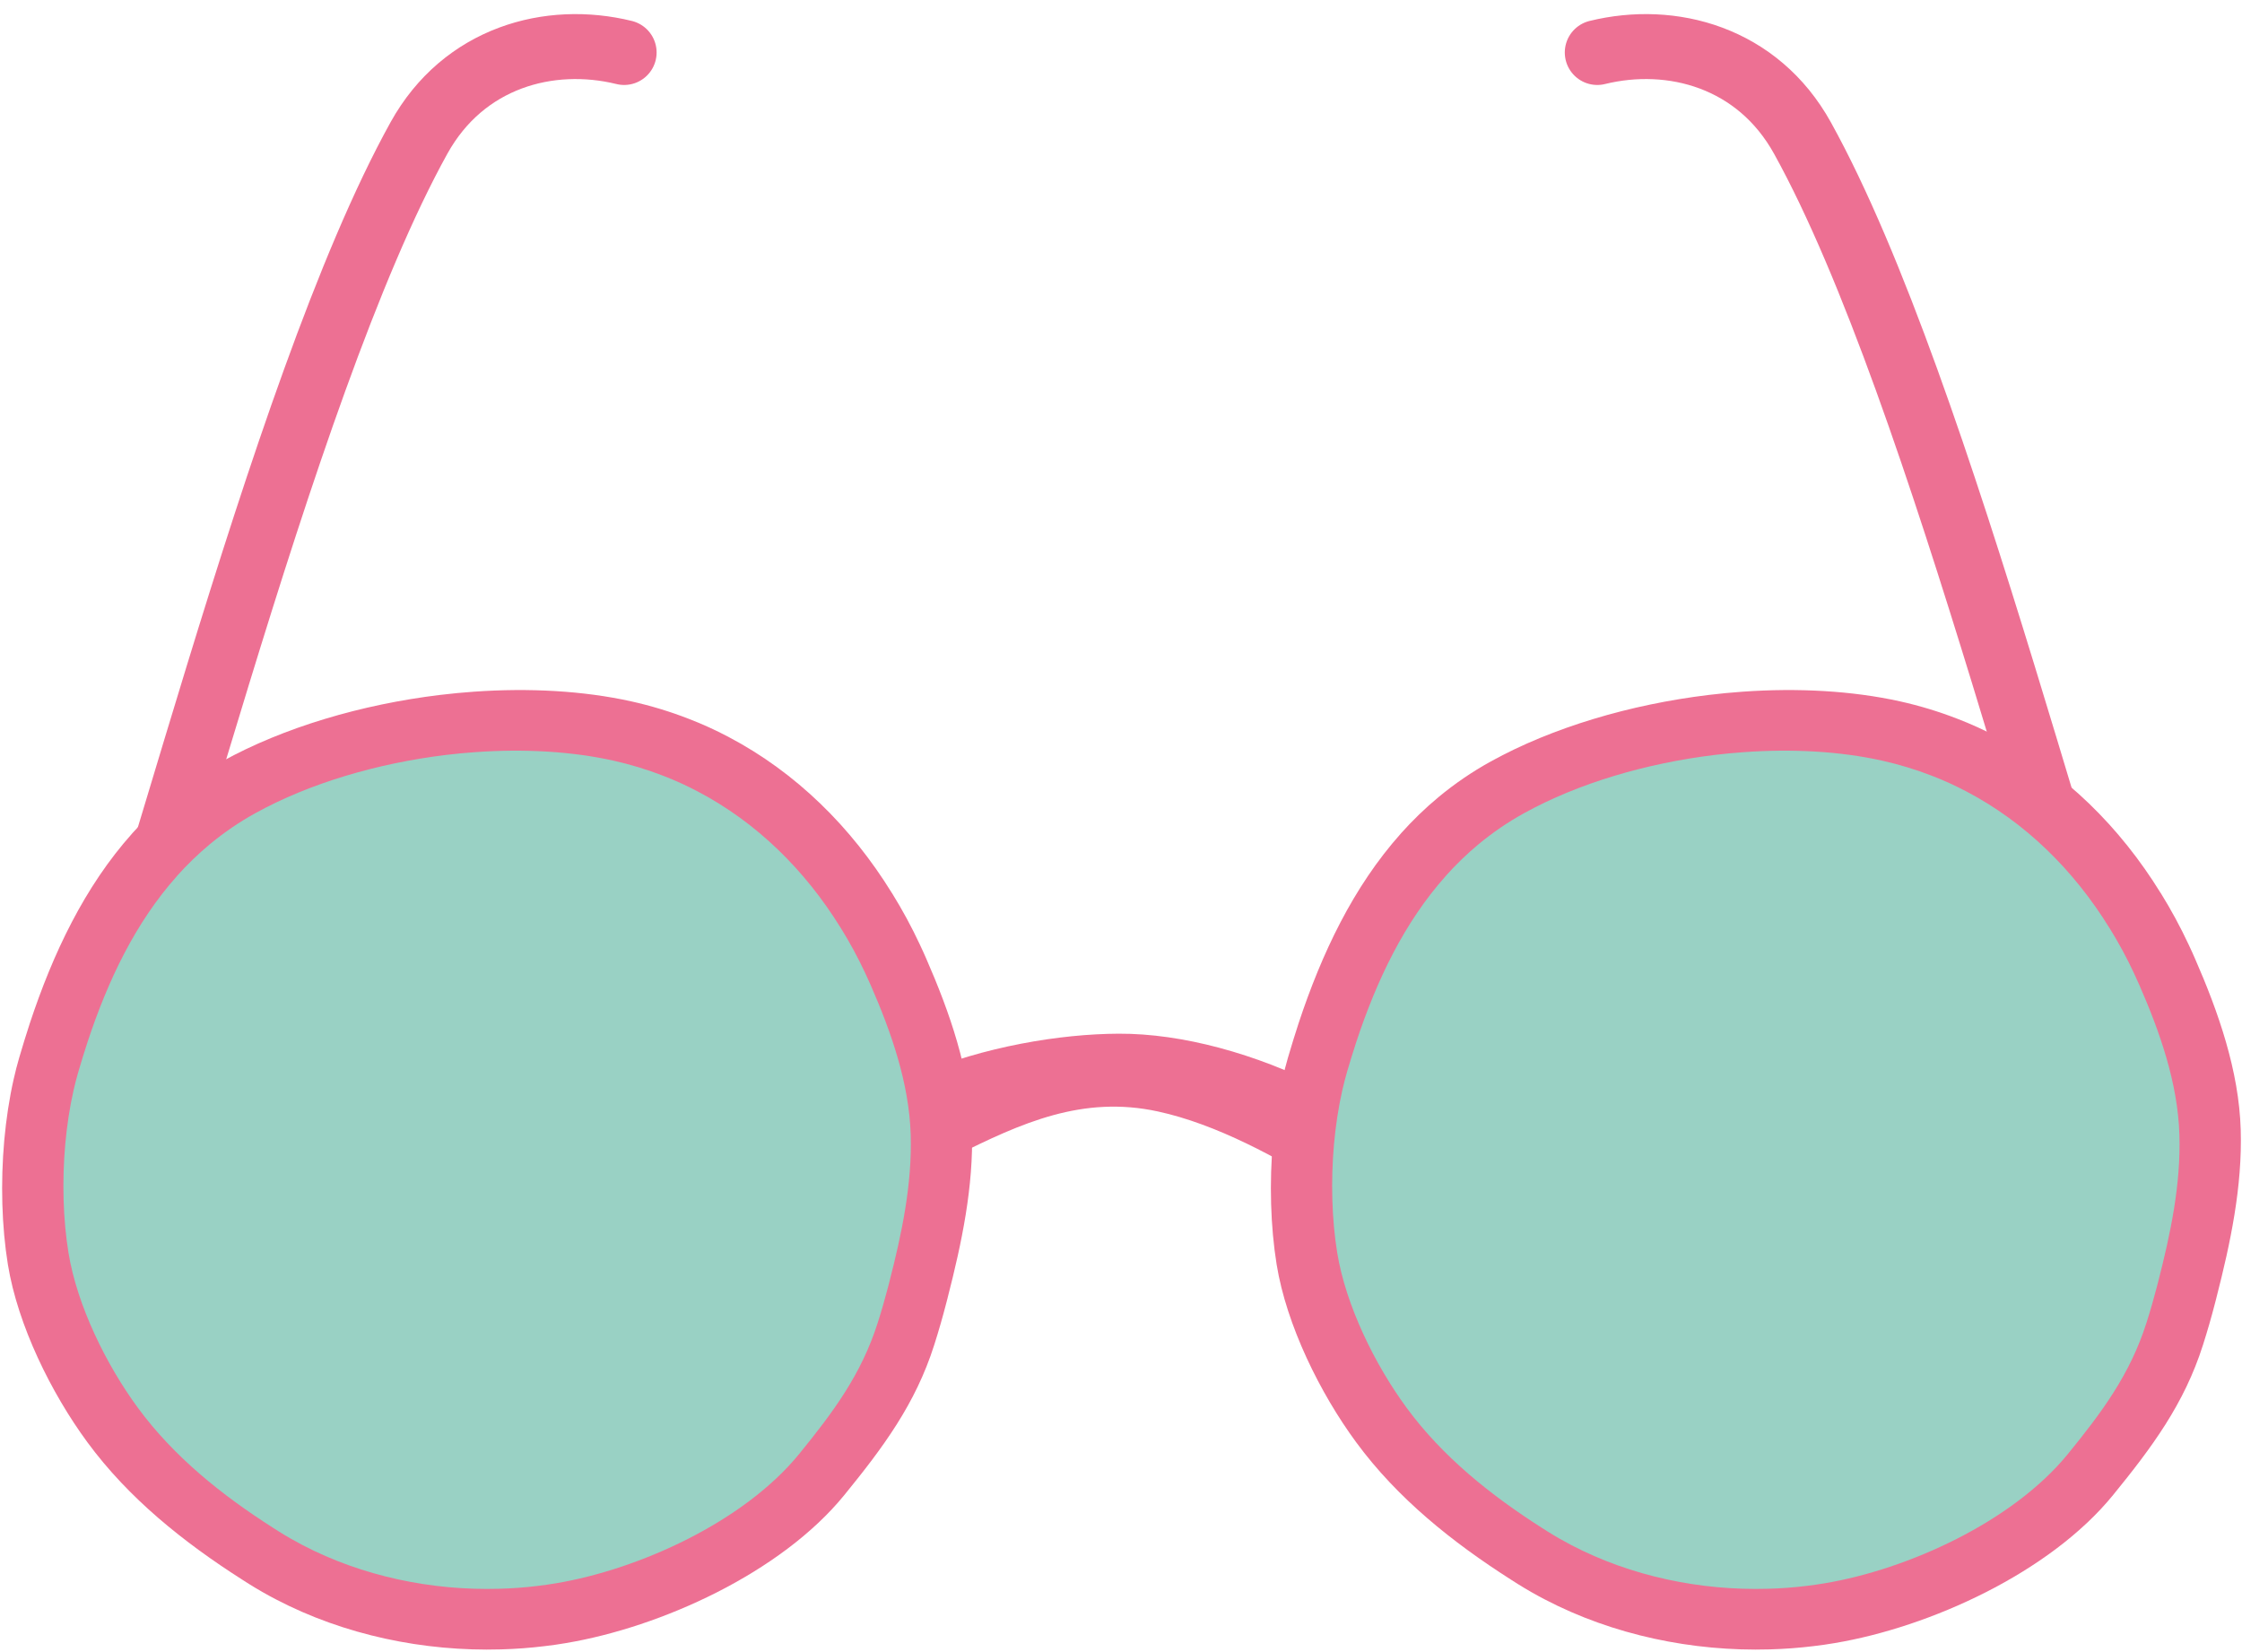<?xml version="1.0" encoding="UTF-8"?><svg xmlns="http://www.w3.org/2000/svg" xmlns:xlink="http://www.w3.org/1999/xlink" height="167.3" preserveAspectRatio="xMidYMid meet" version="1.0" viewBox="99.0 126.7 227.1 167.3" width="227.1" zoomAndPan="magnify"><path d="M105.933,241.92c7.381-15.877,21.182-75.394,35.504-101.242c4.53-8.175,13.225-10.519,20.784-8.661" fill="none" stroke="#ED7093" stroke-linecap="round" stroke-linejoin="round" stroke-miterlimit="10" stroke-width="6.579"/><path d="M317.081,241.92c-7.381-15.877-21.182-75.394-35.504-101.242c-4.53-8.175-13.225-10.519-20.785-8.661" fill="none" stroke="#ED7093" stroke-linecap="round" stroke-linejoin="round" stroke-miterlimit="10" stroke-width="6.579"/><g id="change1_2"><path d="M176.78,249.386c4.673-12.922,23.715-17.934,35.528-17.986c12.884-0.059,29.835,8.235,37.393,19.182 c2.862,4.148,0.373,3.883-0.185,8.393c-4.954-2.936-10.252-8.23-15.739-11.674c-5.343-3.355-11.595-6.751-17.499-8.027 c-7.606-1.645-13.814,1.152-20.541,4.521c-3.436,1.718-6.697,3.854-9.639,6.14c-1.763,1.368-5.481,5.694-7.576,5.109 c-0.113,0.008-0.227,0.013-0.341,0.02c-0.168-2.317-1.669-4.699-4.034-4.802L176.78,249.386z" fill="#ED7093"/></g><g id="change1_3"><path d="M323.505,258.154v0.008c-0.045,0.174-0.091,0.347-0.136,0.525c-0.361,1.397-0.768,2.819-1.22,4.235 c-1.907,6.008-5.199,10.404-9.106,15.204c-6.423,7.889-18.583,13.387-28.197,14.997c-0.716,0.124-1.438,0.227-2.166,0.311 c-1.456,0.179-2.922,0.286-4.399,0.328c-7.844,0.229-15.882-1.445-22.809-5.063c-0.933-0.485-1.844-1.006-2.733-1.563 c-0.235-0.147-0.469-0.292-0.698-0.444c-5.917-3.777-11.487-8.217-15.669-13.907c-3.66-4.973-7.052-11.847-8.056-17.999 c-0.623-3.847-0.75-8.299-0.367-12.6c0.196-2.138,0.51-4.234,0.957-6.204c0.166-0.738,0.355-1.461,0.557-2.159 c0.343-1.164,0.698-2.328,1.076-3.481c2.343-7.079,5.534-13.817,10.369-19.227v-0.005c1.176-1.311,2.435-2.538,3.81-3.678 c1.612-1.335,3.371-2.548,5.294-3.609c6.247-3.449,14.129-5.774,22.07-6.735c1.15-0.137,2.297-0.25,3.442-0.329 c5.576-0.394,11.065-0.097,15.929,0.978c2.016,0.449,3.952,1.04,5.809,1.763c1.387,0.531,2.727,1.145,4.021,1.826 c6.87,3.611,12.455,9.139,16.58,15.83c0,0,0,0,0.006,0c1.049,1.691,2,3.448,2.854,5.277v0.005 c0.212,0.441,0.413,0.888,0.607,1.335c2.378,5.435,4.463,11.374,4.64,17.361C326.143,246.885,324.932,252.609,323.505,258.154z" fill="#ED7093"/></g><g id="change2_2"><path d="M317.61,256.516v0.005c-0.039,0.155-0.079,0.305-0.119,0.462c-0.316,1.22-0.671,2.462-1.066,3.696 c-1.667,5.252-4.543,9.092-7.955,13.285c-5.612,6.89-16.236,11.697-24.635,13.103c-0.625,0.107-1.256,0.194-1.893,0.271 c-1.271,0.155-2.552,0.25-3.843,0.284c-6.852,0.202-13.875-1.259-19.926-4.419c-0.816-0.426-1.612-0.88-2.387-1.366 c-0.205-0.128-0.412-0.255-0.611-0.389c-5.17-3.299-10.035-7.179-13.689-12.15c-3.198-4.345-6.162-10.35-7.038-15.725 c-0.544-3.36-0.655-7.248-0.321-11.007c0.171-1.868,0.447-3.699,0.836-5.42c0.145-0.645,0.311-1.276,0.486-1.889 c0.299-1.017,0.61-2.03,0.94-3.039c2.046-6.184,4.835-12.071,9.059-16.794v-0.008c1.027-1.146,2.126-2.215,3.328-3.213 c1.408-1.166,2.945-2.226,4.626-3.152c5.456-3.013,12.343-5.044,19.28-5.885c1.006-0.123,2.006-0.218,3.007-0.286 c4.871-0.347,9.665-0.087,13.915,0.854c1.762,0.392,3.453,0.909,5.075,1.537c1.212,0.468,2.383,1.001,3.513,1.598 c6.002,3.152,10.88,7.982,14.484,13.83c0,0,0,0,0.006,0c0.916,1.477,1.748,3.011,2.493,4.61v0.003 c0.186,0.389,0.361,0.774,0.531,1.169c2.077,4.747,3.898,9.936,4.053,15.163C319.915,246.67,318.858,251.669,317.61,256.516z" fill="#99D1C4"/></g><g><g id="change1_1"><path d="M194.988,258.154v0.008c-0.045,0.174-0.091,0.347-0.137,0.525c-0.36,1.397-0.767,2.819-1.219,4.235 c-1.908,6.008-5.2,10.404-9.105,15.204c-6.424,7.889-18.585,13.387-28.198,14.997c-0.716,0.124-1.439,0.227-2.167,0.311 c-1.454,0.179-2.921,0.286-4.398,0.328c-7.844,0.229-15.882-1.445-22.809-5.063c-0.934-0.485-1.844-1.006-2.733-1.563 c-0.234-0.147-0.47-0.292-0.698-0.444c-5.917-3.777-11.486-8.217-15.67-13.907c-3.66-4.973-7.052-11.847-8.055-17.999 c-0.624-3.847-0.75-8.299-0.367-12.6c0.195-2.138,0.51-4.234,0.958-6.204c0.164-0.738,0.354-1.461,0.556-2.159 c0.342-1.164,0.697-2.328,1.076-3.481c2.342-7.079,5.534-13.817,10.369-19.227v-0.005c1.176-1.311,2.435-2.538,3.81-3.678 c1.612-1.335,3.37-2.548,5.294-3.609c6.246-3.449,14.129-5.774,22.069-6.735c1.15-0.137,2.298-0.25,3.442-0.329 c5.576-0.394,11.064-0.097,15.929,0.978c2.016,0.449,3.952,1.04,5.809,1.763c1.387,0.531,2.727,1.145,4.021,1.826 c6.87,3.611,12.455,9.139,16.58,15.83c0,0,0,0,0.005,0c1.049,1.691,2.001,3.448,2.854,5.277v0.005 c0.212,0.441,0.413,0.888,0.607,1.335c2.378,5.435,4.462,11.374,4.64,17.361C197.625,246.885,196.415,252.609,194.988,258.154z" fill="#ED7093"/></g><g id="change2_1"><path d="M189.093,256.516v0.005c-0.039,0.155-0.079,0.305-0.119,0.462c-0.316,1.22-0.671,2.462-1.066,3.696 c-1.667,5.252-4.542,9.092-7.954,13.285c-5.612,6.89-16.236,11.697-24.635,13.103c-0.625,0.107-1.256,0.194-1.892,0.271 c-1.272,0.155-2.553,0.25-3.844,0.284c-6.852,0.202-13.874-1.259-19.926-4.419c-0.816-0.426-1.612-0.88-2.387-1.366 c-0.205-0.128-0.412-0.255-0.611-0.389c-5.17-3.299-10.035-7.179-13.689-12.15c-3.198-4.345-6.161-10.35-7.037-15.725 c-0.546-3.36-0.656-7.248-0.321-11.007c0.171-1.868,0.445-3.699,0.836-5.42c0.145-0.645,0.311-1.276,0.487-1.889 c0.3-1.017,0.61-2.03,0.941-3.039c2.045-6.184,4.834-12.071,9.059-16.794v-0.008c1.027-1.146,2.127-2.215,3.328-3.213 c1.407-1.166,2.944-2.226,4.625-3.152c5.457-3.013,12.343-5.044,19.281-5.885c1.005-0.123,2.006-0.218,3.007-0.286 c4.871-0.347,9.665-0.087,13.916,0.854c1.761,0.392,3.453,0.909,5.075,1.537c1.212,0.468,2.383,1.001,3.514,1.598 c6.001,3.152,10.88,7.982,14.485,13.83c0,0,0,0,0.005,0c0.915,1.477,1.747,3.011,2.493,4.61v0.003 c0.186,0.389,0.361,0.774,0.531,1.169c2.077,4.747,3.898,9.936,4.053,15.163C191.397,246.67,190.341,251.669,189.093,256.516z" fill="#99D1C4"/></g></g></svg>